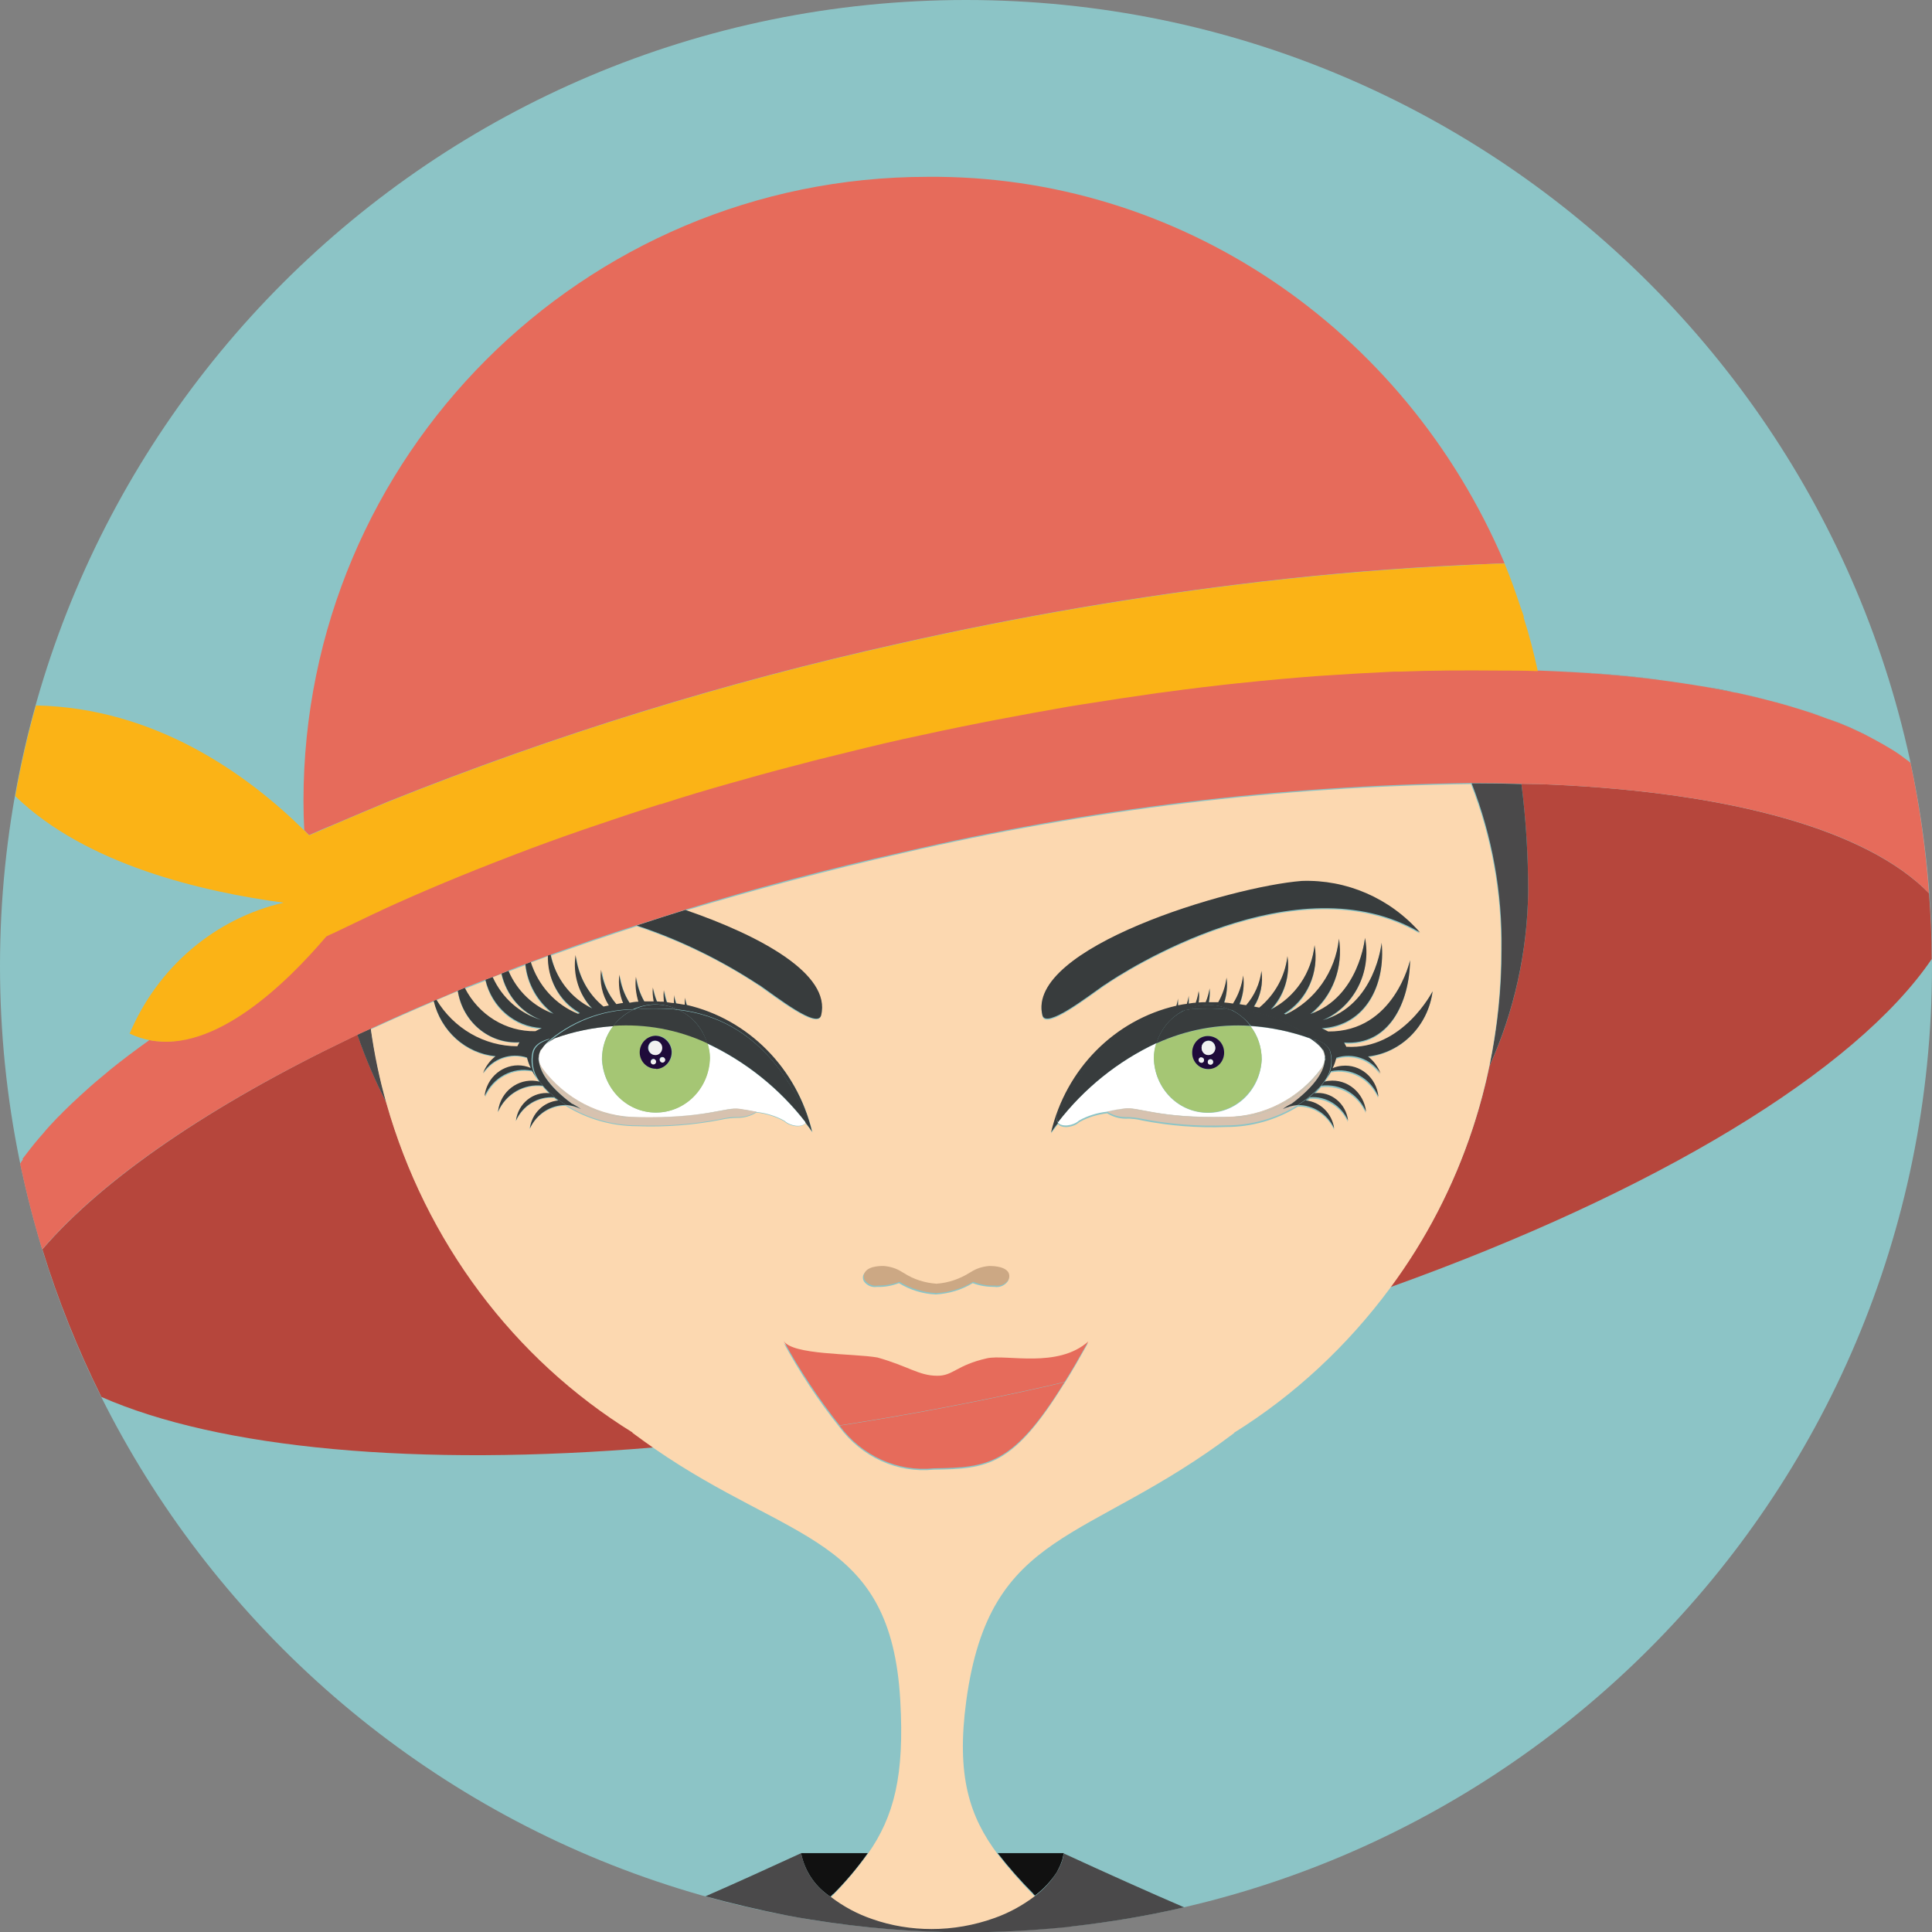 <?xml version="1.0" encoding="UTF-8"?><svg id="Layer_23" xmlns="http://www.w3.org/2000/svg" xmlns:xlink="http://www.w3.org/1999/xlink" viewBox="0 0 72 72"><rect x="0" y="0" width="72" height="72" fill="#808080" stroke="none"/><defs><style>.cls-1{fill:none;}.cls-2{clip-path:url(#clippath);}.cls-3{fill:#f2f1f1;}.cls-4{fill:#fff;}.cls-5{fill:#fbb316;}.cls-6{fill:#fcd8b0;}.cls-7{fill:#e66b5b;}.cls-8{fill:#b6463c;}.cls-9{fill:#8cc4c6;}.cls-10{fill:#a5c674;}.cls-11{fill:#cca884;}.cls-12{fill:#d7c2af;}.cls-13{fill:#1f0b3a;}.cls-14{fill:#111;}.cls-15{fill:#4a494a;}.cls-16{fill:#383c3d;}</style><clipPath id="clippath"><rect class="cls-1" width="72" height="72"/></clipPath></defs><g id="Group_486"><g class="cls-2"><g id="Group_485"><path id="Path_2013" class="cls-9" d="M72,36c0,19.88-16.12,36-36,36S0,55.88,0,36,16.12,0,36,0s36,16.12,36,36"/><path id="Path_2014" class="cls-8" d="M56.7,29.22c.17,1.33,.25,2.67,.25,4.02-.03,2.25-.52,4.46-1.44,6.49-.63,3-1.89,5.81-3.7,8.24,9.9-3.55,17.34-8.05,20.18-12.23,0-.82-.04-1.64-.1-2.45-2.31-2.36-7.37-3.75-14.07-4.05-.36-.02-.75-.02-1.12-.03"/><path id="Path_2015" class="cls-8" d="M3.99,39.99c-.27,.22-.53,.44-.77,.66,.25-.22,.5-.44,.77-.66"/><path id="Path_2016" class="cls-8" d="M71.2,28.43h0s-.09-.08-.14-.11c.05,.04,.1,.07,.14,.11"/><path id="Path_2017" class="cls-8" d="M2.39,41.44c.2-.2,.41-.4,.63-.6-.22,.2-.43,.4-.63,.6"/><path id="Path_2018" class="cls-8" d="M4.14,39.87c.46-.37,.95-.74,1.47-1.11h0c-.51,.37-1,.74-1.46,1.11"/><path id="Path_2019" class="cls-8" d="M57.35,24.98c1.65,.06,3.2,.19,4.65,.37-1.44-.19-3-.31-4.65-.37"/><path id="Path_2020" class="cls-8" d="M62,25.35c.46,.06,.91,.13,1.34,.2-.44-.07-.89-.14-1.34-.2"/><path id="Path_2021" class="cls-8" d="M2.19,41.65c-.2,.2-.39,.41-.56,.62,.18-.21,.36-.41,.56-.62"/><path id="Path_2022" class="cls-8" d="M70.27,27.8c.18,.11,.37,.22,.54,.34-.17-.12-.35-.23-.54-.34"/><path id="Path_2023" class="cls-8" d="M67.23,26.47c.32,.1,.62,.21,.91,.32-.29-.11-.6-.22-.91-.32"/><path id="Path_2024" class="cls-8" d="M68.26,26.83c.62,.24,1.22,.52,1.8,.84-.58-.32-1.18-.61-1.8-.84"/><path id="Path_2025" class="cls-8" d="M66.11,26.14c.31,.08,.6,.17,.9,.26-.29-.09-.59-.18-.9-.26"/><path id="Path_2026" class="cls-8" d="M1.47,42.43c-.22,.26-.42,.52-.61,.77,.18-.25,.39-.51,.61-.77"/><path id="Path_2027" class="cls-8" d="M64.88,25.85c.33,.07,.65,.15,.96,.23-.31-.08-.63-.15-.96-.23"/><path id="Path_2028" class="cls-8" d="M24.38,53.94c-.27-.19-.54-.38-.82-.59h.02c-4.44-2.75-7.72-7.12-9.18-12.26-.42-.82-.78-1.66-1.08-2.53-.09,.04-.19,.08-.27,.13-5.2,2.5-9.19,5.22-11.47,7.87,.58,1.89,1.32,3.73,2.2,5.5,4.39,1.93,11.77,2.62,20.6,1.88"/><path id="Path_2029" class="cls-8" d="M.76,43.37H.76c.04-.05,.07-.11,.11-.16-.04,.05-.07,.11-.11,.16"/><path id="Path_2030" class="cls-8" d="M63.54,25.59c.37,.06,.74,.13,1.09,.21-.35-.07-.72-.14-1.09-.21"/><path id="Path_2031" class="cls-15" d="M13.32,38.57c.3,.87,.66,1.71,1.08,2.52-.25-.9-.44-1.83-.58-2.76-.17,.08-.34,.15-.5,.23"/><path id="Path_2032" class="cls-15" d="M54.84,29.18c.77,1.97,1.15,4.08,1.12,6.21,0,1.45-.15,2.9-.45,4.33,.92-2.03,1.41-4.25,1.44-6.49,0-1.34-.08-2.68-.25-4.01-.61-.02-1.22-.03-1.86-.03"/><path id="Path_2033" class="cls-14" d="M31.06,70.58c.47-.47,.9-.98,1.28-1.52h-2.49c.13,.63,.48,1.18,.99,1.55,.03,.03,.07,.05,.11,.07,.03-.03,.07-.07,.1-.1h0Z"/><path id="Path_2034" class="cls-14" d="M38.51,70.58s.04,.04,.06,.06c.32-.24,.59-.53,.81-.86h0c.06-.12,.12-.22,.16-.34,.01-.03,.02-.05,.03-.08,.03-.08,.04-.16,.06-.24,0-.02,.01-.04,.02-.06h-2.47c.41,.53,.86,1.04,1.33,1.51h0Z"/><path id="Path_2035" class="cls-6" d="M49.26,39.79c.05-.08,.09-.16,.11-.25,0-.05,.01-.1,0-.15h0c0,.14-.05,.28-.12,.41m-29.62-.49h0Zm-.35-.3l.08-.15c-1.13,.06-2.13-.77-2.3-1.92-.27,.11-.53,.22-.8,.34,.65,1.08,1.79,1.74,3.02,1.74m.88-.99c-.75-.28-1.3-.93-1.48-1.73-.11,.04-.22,.08-.33,.13,.35,.78,1.01,1.36,1.81,1.6m29.65,1.3h0Zm5.02-10.11c-7.14,.09-14.24,.96-21.21,2.58-2.8,.64-5.51,1.36-8.09,2.14,2.76,.95,5.45,2.39,5.06,3.93-.14,.5-1.68-.7-2.31-1.14-1.42-.94-2.95-1.68-4.55-2.21-1.09,.35-2.16,.72-3.19,1.09,.18,.9,.75,1.65,1.56,2.04-.5-.53-.73-1.27-.62-1.99,.09,.76,.47,1.44,1.05,1.91l.2-.04c-.25-.39-.35-.87-.29-1.33,.06,.47,.26,.92,.57,1.28l.25-.04c-.14-.34-.19-.7-.15-1.07,.05,.38,.18,.73,.38,1.05,.11-.02,.22-.03,.33-.04-.1-.3-.13-.62-.09-.93,.04,.32,.15,.64,.31,.92,.12,0,.23,0,.35,0-.04-.17-.05-.35-.03-.52,.02,.18,.08,.36,.15,.52,.08,0,.17,0,.26,.01-.02-.14-.02-.29,0-.43,.02,.15,.06,.3,.11,.44,.09,0,.18,.02,.27,.03,0-.1,0-.2,0-.3,.01,.11,.04,.21,.07,.31,.1,.01,.2,.03,.3,.05,.01,0,.02,0,.03,0,0-.09,0-.17,0-.26,.01,.09,.03,.18,.06,.27,2.3,.53,4.11,2.35,4.67,4.72,0,0-.09-.14-.26-.35-.15,.19-.59,.12-.79-.07-.32-.18-.68-.29-1.04-.33-.21,.13-.45,.2-.69,.2-.21,0-.42,.02-.63,.07-1.03,.2-2.08,.28-3.12,.24-.94,0-1.87-.26-2.67-.76-.57,0-1.1,.33-1.35,.87,.08-.56,.52-.99,1.07-1.04-.04-.04-.1-.07-.15-.12-.6-.05-1.17,.3-1.43,.87,.08-.64,.64-1.1,1.26-1.02-.09-.09-.18-.18-.26-.28-.7-.09-1.38,.3-1.67,.97,.08-.72,.7-1.23,1.39-1.15,.05,0,.11,.02,.16,.03-.03-.03-.04-.07-.07-.1,0,0-.01-.02-.02-.03-.06-.08-.11-.17-.16-.26,0,0,0,0,0-.01-.73-.15-1.47,.24-1.77,.95,.07-.71,.68-1.22,1.36-1.15,.12,.01,.24,.04,.35,.09-.06-.12-.11-.25-.14-.39-.61-.2-1.28,.03-1.64,.58,.1-.25,.26-.47,.47-.63-1.12-.11-2.05-.94-2.31-2.07-.8,.34-1.59,.69-2.35,1.04,.13,.93,.32,1.85,.58,2.76,1.46,5.14,4.73,9.52,9.18,12.27h-.02c.28,.21,.55,.4,.82,.59,5.1,3.53,8.82,3.23,9.17,9.39,.16,2.8-.23,4.32-1.21,5.72-.39,.54-.82,1.05-1.28,1.52h0s-.07,.07-.1,.1c.47,.36,1,.64,1.55,.83h0c.71,.24,1.46,.37,2.21,.37,.8,0,1.59-.14,2.34-.41h0c.54-.19,1.05-.47,1.51-.82-.02-.02-.04-.04-.06-.06h0c-.47-.48-.92-.99-1.33-1.52-1.05-1.4-1.55-2.92-1.17-5.72,.88-6.44,4.48-5.81,9.99-9.98h-.02c2.25-1.4,4.22-3.23,5.82-5.39,2.68-3.61,4.14-8.03,4.14-12.57,.03-2.13-.35-4.24-1.12-6.21m-6.32,3.64c1.67-.06,3.28,.64,4.41,1.92-4.57-2.7-11.04,1.45-11.75,1.95-.64,.44-2.17,1.64-2.31,1.14-.64-2.52,7-4.81,9.66-5.01m-16.28,14.57c.17-.22,.64-.21,.69-.21,.24,.02,.47,.09,.67,.22l.07,.04c.37,.23,.79,.37,1.22,.4,.43-.03,.85-.16,1.22-.4l.07-.04c.2-.13,.44-.2,.67-.22,.05,0,.52-.02,.7,.21,.07,.09,.08,.22,.01,.32-.11,.15-.3,.23-.48,.2-.28,0-.56-.04-.82-.14-.41,.25-.88,.39-1.36,.42h-.03c-.48-.02-.95-.17-1.36-.42-.26,.1-.54,.15-.82,.14-.18,.03-.37-.05-.48-.2-.06-.1-.06-.23,.02-.32m7.44,4.12c-1.91,3.09-2.85,3.18-4.86,3.21-1.36,.14-2.69-.47-3.52-1.59-.79-.99-1.49-2.05-2.09-3.16,.3,.55,2.59,.48,3.5,.63,1.14,.31,1.56,.67,2.22,.68,.59,.02,.7-.39,1.86-.65,.72-.17,2.63,.38,3.78-.63-.32,.57-.61,1.08-.89,1.52m11.3-12.15c.21,.16,.37,.38,.47,.63-.37-.55-1.04-.78-1.65-.58-.03,.13-.08,.26-.14,.39,.63-.27,1.36,.04,1.63,.7,.05,.12,.08,.24,.09,.36-.31-.7-1.04-1.1-1.77-.95,0,0,0,0,0,.01-.05,.09-.1,.18-.16,.26l-.02,.03s-.04,.07-.06,.1c.67-.17,1.36,.25,1.52,.95,.01,.06,.02,.11,.03,.17-.29-.67-.97-1.06-1.67-.97-.08,.1-.17,.19-.26,.28,.62-.07,1.18,.38,1.26,1.02-.25-.57-.82-.91-1.42-.87-.05,.05-.11,.08-.15,.12,.55,.05,.99,.48,1.06,1.04-.25-.54-.77-.88-1.35-.87-.81,.5-1.73,.76-2.67,.76-1.05,.04-2.09-.04-3.12-.24-.2-.05-.42-.08-.63-.07-.24,0-.48-.07-.69-.2-.36,.04-.72,.15-1.04,.33-.2,.19-.64,.26-.79,.07-.16,.21-.26,.35-.26,.35,.56-2.36,2.37-4.19,4.67-4.72,.03-.09,.05-.18,.06-.27,0,.09,.01,.17,0,.26,.01,0,.02,0,.03,0,.1-.02,.2-.03,.3-.05,.03-.1,.05-.21,.07-.31,.01,.1,.01,.2,0,.3,.09,0,.17-.02,.26-.03,.05-.14,.09-.29,.11-.44,.02,.14,.01,.29,0,.43,.09,0,.17,0,.26-.01,.07-.17,.12-.34,.15-.52,.02,.17,0,.35-.03,.52,.12,0,.23,0,.35,0,.16-.28,.27-.59,.31-.92,.04,.31,0,.63-.09,.93,.11,0,.22,.02,.33,.04,.2-.31,.33-.67,.38-1.05,.04,.36,0,.73-.14,1.07l.25,.04c.31-.36,.51-.8,.57-1.28,.06,.46-.04,.94-.29,1.33,.07,.01,.13,.03,.2,.04,.58-.47,.96-1.16,1.05-1.91,.11,.73-.12,1.47-.62,1.99,.9-.47,1.51-1.37,1.63-2.4,.18,1.02-.28,2.04-1.14,2.56,.02,0,.05,.01,.07,.02,1.1-.51,1.85-1.59,1.98-2.83,.17,1.07-.24,2.15-1.07,2.81,1.82-.64,2.04-2.84,2.04-2.84,.24,1.28-.42,2.56-1.58,3.06,1.97-.56,2.2-2.89,2.2-2.89,.16,1.55-.58,3.09-2.23,3.19,.08,.04,.16,.08,.24,.12,2.46,.02,3.05-2.66,3.05-2.66-.02,1.57-.78,3.19-2.46,3.07l.08,.15c2.1,.13,3.22-2.07,3.22-2.07-.17,1.28-1.17,2.28-2.42,2.43m-31.01-.93c.08-.04,.16-.08,.24-.12-1.01-.05-1.87-.78-2.1-1.8-.26,.1-.52,.2-.77,.3,.51,1.01,1.53,1.64,2.63,1.62m29.31,.65c-.05-.07-.11-.14-.18-.19,.13,.12,.22,.28,.28,.45-.02-.09-.05-.18-.1-.26m-28.64-1.31c-.59-.43-.97-1.1-1.05-1.84-.21,.08-.42,.16-.63,.24,.32,.75,.93,1.33,1.68,1.6m.91,0s.05-.01,.07-.02c-.75-.43-1.2-1.27-1.16-2.16-.22,.08-.45,.17-.67,.25,.28,.88,.92,1.59,1.76,1.93m-1.46,1.59c0,.05,0,.11,0,.16,.03,.09,.07,.18,.12,.26-.08-.13-.12-.27-.12-.42h0m.1-.28c-.05,.08-.08,.17-.1,.26,.05-.18,.15-.34,.28-.46-.07,.06-.13,.12-.18,.19"/><path id="Path_2036" class="cls-15" d="M39.66,69.07s0,0-.01,0h0s-.01,.05-.02,.07c-.01,.08-.03,.16-.06,.24,0,.03-.02,.05-.03,.08-.04,.11-.1,.22-.16,.32h0c-.22,.35-.49,.64-.81,.88-.46,.35-.97,.63-1.51,.82h0c-.75,.27-1.55,.41-2.34,.41-.75,0-1.5-.12-2.21-.37h0c-.56-.19-1.08-.47-1.55-.83-.03-.03-.08-.05-.11-.07-.51-.37-.87-.92-.99-1.55h-.02c-1.13,.52-2.45,1.12-3.55,1.6,.99,.27,2,.51,3.02,.71,.3,.06,.61,.11,.92,.16,1.91,.31,3.84,.47,5.77,.47,1.19,0,2.37-.06,3.53-.17,.15-.01,.29-.03,.44-.05,1.4-.16,2.79-.39,4.16-.71-1.19-.51-3-1.32-4.47-2"/><path id="Path_2037" class="cls-11" d="M32.7,47.91c.28,0,.56-.04,.82-.14,.41,.25,.88,.39,1.36,.42h.03c.48-.03,.94-.17,1.36-.42,.26,.1,.54,.15,.82,.14,.18,.03,.37-.05,.48-.2,.06-.1,.06-.23-.01-.32-.17-.22-.64-.21-.7-.21-.24,.02-.47,.09-.67,.22l-.07,.04c-.37,.23-.79,.37-1.22,.4-.43-.03-.85-.16-1.22-.4l-.07-.04c-.2-.13-.43-.2-.67-.22-.05,0-.52-.02-.69,.21-.07,.09-.08,.22-.02,.32,.11,.15,.3,.23,.48,.2"/><path id="Path_2038" class="cls-7" d="M34.81,54.72c2.01-.03,2.95-.12,4.86-3.21-.2,.05-.39,.09-.59,.14-2.65,.6-5.26,1.09-7.79,1.48,.83,1.13,2.16,1.73,3.52,1.59"/><path id="Path_2039" class="cls-7" d="M39.67,51.51c.28-.44,.57-.95,.89-1.52-1.14,1.02-3.05,.47-3.78,.63-1.15,.26-1.26,.66-1.86,.65-.67,0-1.08-.36-2.22-.68-.91-.16-3.2-.08-3.5-.63,.61,1.12,1.31,2.17,2.09,3.16,2.53-.39,5.14-.88,7.79-1.48,.2-.05,.39-.09,.59-.14"/><path id="Path_2040" class="cls-16" d="M41.17,36.7c.71-.5,7.18-4.65,11.75-1.95-1.12-1.28-2.74-1.98-4.41-1.92-2.66,.21-10.3,2.49-9.66,5.01,.14,.5,1.68-.7,2.31-1.14"/><path id="Path_2041" class="cls-4" d="M41.89,41.32c.52-.08,1.24,.36,3.8,.31,1.4,0,2.73-.68,3.57-1.84,.07-.13,.11-.27,.12-.41,0,0,0-.02,0-.03-.05-.17-.15-.33-.28-.45-.09-.07-.19-.14-.29-.2-.71-.26-1.45-.41-2.21-.46,.28,.35,.42,.79,.42,1.25-.05,1.15-.99,2.04-2.1,1.98-1.06-.05-1.9-.94-1.92-2.04,0-.19,.04-.37,.09-.55-1.43,.67-2.69,1.68-3.67,2.95,.15,.19,.59,.12,.79-.07,.32-.18,.68-.29,1.04-.33h0c.24-.05,.48-.09,.65-.11"/><path id="Path_2042" class="cls-12" d="M49.37,39.36c0-.08-.03-.15-.06-.22-.01-.02-.03-.04-.05-.05,.05,.08,.08,.17,.1,.26h0"/><path id="Path_2043" class="cls-12" d="M49.43,40.18l-.02,.03,.02-.03"/><path id="Path_2045" class="cls-12" d="M48.13,41.14s0,0,.02-.01c.94-.7,1.19-1.24,1.23-1.6-.02,.09-.06,.18-.11,.25-.81,1.23-2.18,1.94-3.62,1.86-2.55,.05-3.27-.39-3.8-.31-.16,.02-.37,.06-.59,.1,.21,.13,.44,.2,.69,.2,.21,0,.42,.02,.63,.07,1.03,.2,2.07,.28,3.12,.24,.94,0,1.87-.26,2.67-.76-.19,.02-.37,.06-.55,.15,.1-.07,.2-.13,.31-.19"/><path id="Path_2046" class="cls-12" d="M45.64,41.64c1.44,.08,2.81-.63,3.62-1.86-.84,1.16-2.17,1.84-3.57,1.84-2.55,.06-3.27-.39-3.8-.31-.17,.02-.41,.06-.65,.11h0c.22-.03,.43-.07,.59-.09,.52-.08,1.24,.36,3.8,.31"/><path id="Path_2047" class="cls-12" d="M49.38,39.37h0s0-.02,0-.02c0,0,0,.02,0,.03"/><path id="Path_2048" class="cls-10" d="M43.09,38.88c-.06,.18-.09,.36-.09,.55,.03,1.15,.95,2.06,2.06,2.03,1.05-.03,1.9-.89,1.96-1.98,0-.45-.15-.89-.42-1.24-1.2-.08-2.4,.15-3.5,.65m1.9,.96c-.33-.02-.58-.31-.57-.65,.02-.34,.3-.6,.62-.59,.32,.02,.57,.29,.57,.62,0,.35-.29,.62-.62,.61,0,0,0,0,0,0"/><path id="Path_2049" class="cls-13" d="M45.01,38.61c-.33,0-.59,.29-.58,.63,0,.34,.28,.61,.61,.6,.32,0,.58-.28,.58-.61,0-.35-.27-.62-.61-.62,0,0,0,0,0,0m-.24,.99c-.05,0-.1-.04-.1-.1,0,0,0,0,0,0,0-.06,.05-.1,.11-.09,.05,0,.09,.04,.09,.09,0,.05-.04,.1-.1,.1,0,0,0,0,0,0m.34,.07c-.05,0-.1-.04-.1-.1s.04-.1,.1-.1c.05,0,.1,.04,.1,.1,0,0,0,0,0,0,0,.05-.04,.1-.1,.1,0,0,0,0,0,0m-.08-.36c-.14,0-.25-.12-.25-.27,0-.15,.12-.26,.26-.26h0c.14,0,.25,.12,.25,.27,0,.15-.12,.26-.26,.26"/><path id="Path_2050" class="cls-3" d="M45.04,38.79c-.14,0-.26,.11-.26,.26s.11,.27,.25,.27,.26-.11,.26-.26-.11-.27-.25-.27"/><path id="Path_2051" class="cls-3" d="M44.77,39.4c-.05,0-.1,.04-.1,.1,0,.06,.04,.1,.1,.11,.06,0,.1-.04,.1-.1,0-.06-.04-.1-.1-.1"/><path id="Path_2052" class="cls-3" d="M45.11,39.48c-.05,0-.1,.04-.1,.1s.04,.1,.1,.1,.1-.04,.1-.1-.04-.1-.1-.1h0"/><path id="Path_2053" class="cls-16" d="M50.17,39l-.08-.15c1.68,.12,2.44-1.5,2.46-3.07,0,0-.59,2.68-3.05,2.66-.08-.04-.16-.08-.24-.12,1.65-.11,2.38-1.64,2.23-3.19,0,0-.23,2.33-2.2,2.89,1.17-.5,1.83-1.79,1.58-3.07,0,0-.22,2.2-2.04,2.84,.83-.66,1.24-1.74,1.07-2.81-.13,1.23-.89,2.31-1.98,2.82-.02,0-.05-.01-.07-.02,.86-.52,1.32-1.54,1.14-2.56-.11,1.04-.73,1.94-1.63,2.4,.5-.53,.73-1.26,.62-1.99-.09,.76-.47,1.44-1.05,1.92-.07-.01-.14-.03-.2-.04,.25-.39,.35-.87,.28-1.33-.06,.48-.26,.92-.57,1.28-.11-.01-.19-.03-.25-.04,.14-.34,.19-.7,.14-1.07-.05,.38-.18,.73-.38,1.05-.11-.02-.22-.03-.33-.04,.1-.3,.13-.62,.09-.93-.04,.32-.15,.64-.31,.92-.11,0-.23,0-.35,0,.03-.17,.04-.35,.03-.52-.03,.18-.08,.36-.15,.52-.08,0-.17,0-.26,.01,.02-.14,.03-.29,0-.43-.02,.15-.06,.3-.11,.44-.09,0-.18,.02-.26,.03,0-.1,0-.2,0-.3-.01,.11-.04,.21-.07,.31-.1,.01-.2,.03-.3,.05h-.03c0-.08,0-.17,0-.25-.01,.09-.03,.18-.06,.27-2.3,.53-4.11,2.35-4.67,4.72,0,0,.09-.14,.26-.35-.07-.1-.08-.26,.07-.51,.44-.74,1.59-3.33,4.68-3.69,.53-.25,1.13-.26,1.66-.02,1.2,.02,2.35,.47,3.26,1.28,.07,.06,.13,.12,.18,.19-.09-.14-.21-.27-.34-.37,0,0,.56,.1,.65,.51,.08,.32,.03,.67-.15,.95,.06-.08,.11-.17,.16-.26,0,0,0,0,0-.01,.73-.15,1.47,.24,1.77,.95-.07-.71-.68-1.22-1.36-1.15-.12,.01-.24,.04-.35,.09,.06-.12,.11-.25,.14-.39,.61-.2,1.28,.03,1.65,.58-.1-.25-.26-.47-.47-.63,1.25-.14,2.24-1.14,2.41-2.43,0,0-1.12,2.2-3.22,2.07m-.35,.3h0"/><path id="Path_2054" class="cls-16" d="M49.37,39.53s.02-.05,.03-.08c0-.02-.01-.05-.02-.07,0,.05,0,.1,0,.15"/><path id="Path_2055" class="cls-16" d="M48.37,41.18c.57,0,1.1,.33,1.35,.87-.08-.56-.52-.99-1.06-1.04,.04-.03,.09-.07,.15-.12,.6-.05,1.17,.3,1.43,.87-.08-.64-.64-1.1-1.26-1.02,.09-.09,.18-.18,.26-.28,.7-.09,1.38,.3,1.67,.97-.08-.71-.7-1.23-1.39-1.15-.05,0-.11,.02-.16,.03,.02-.03,.04-.07,.06-.1-.05,.08-.11,.17-.17,.24-.26,.29-.55,.53-.88,.73"/><path id="Path_2056" class="cls-16" d="M43.1,38.88c.17-.56,.56-1.01,1.08-1.25-3.09,.35-4.24,2.94-4.68,3.68-.15,.26-.15,.42-.07,.51,.98-1.27,2.24-2.28,3.67-2.95"/><path id="Path_2057" class="cls-16" d="M46.6,38.23c.75,.05,1.5,.21,2.21,.46,.1,.06,.2,.12,.29,.2-.91-.81-2.06-1.26-3.26-1.28,.3,.14,.56,.35,.77,.61"/><path id="Path_2058" class="cls-16" d="M49.58,39.23c-.08-.41-.65-.51-.65-.51,.13,.1,.25,.23,.34,.37,.02,.02,.03,.03,.05,.05,.03,.07,.05,.15,.06,.22h0v.02s.01,.05,.02,.07c0,.03-.01,.06-.03,.08-.03,.35-.29,.89-1.23,1.6,0,0-.01,0-.02,.01-.11,.05-.21,.11-.31,.19,.17-.08,.36-.13,.55-.15,.32-.2,.62-.45,.88-.73,.06-.08,.12-.16,.17-.24,0,0,.01-.02,.02-.03,.17-.28,.23-.62,.15-.95"/><path id="Path_2060" class="cls-16" d="M45.83,37.62c-.53-.24-1.14-.23-1.66,.02,.08,0,.15-.03,.24-.03,.47-.03,.95-.03,1.42,.01"/><path id="Path_2061" class="cls-16" d="M43.1,38.88c1.1-.5,2.3-.73,3.5-.65-.2-.27-.46-.48-.76-.61-.47-.04-.95-.05-1.43-.01-.08,0-.16,.02-.24,.03-.52,.23-.91,.69-1.08,1.25"/><path id="Path_2062" class="cls-16" d="M28.29,36.7c.64,.44,2.17,1.65,2.31,1.14,.39-1.54-2.29-2.98-5.06-3.93-.61,.19-1.21,.38-1.81,.58,1.6,.53,3.13,1.28,4.55,2.21"/><path id="Path_2063" class="cls-4" d="M26.36,38.88c.06,.18,.09,.36,.09,.55-.03,1.15-.95,2.06-2.06,2.03-1.05-.03-1.9-.89-1.96-1.98,0-.45,.15-.89,.42-1.24-.75,.05-1.5,.21-2.21,.46-.1,.06-.2,.12-.29,.2-.13,.12-.23,.28-.28,.46v.02c0,.15,.04,.3,.11,.42,.84,1.16,2.17,1.84,3.57,1.84,2.55,.06,3.27-.39,3.8-.31,.17,.02,.4,.06,.65,.11h0c.36,.04,.72,.15,1.04,.33,.2,.19,.65,.27,.79,.07-.98-1.27-2.25-2.28-3.68-2.95"/><path id="Path_2064" class="cls-12" d="M20.04,40.21l-.02-.03s.01,.02,.02,.03"/><path id="Path_2066" class="cls-12" d="M23.82,41.64c-1.44,.08-2.81-.62-3.62-1.85-.05-.08-.09-.16-.12-.26,.04,.35,.29,.89,1.23,1.6,0,0,.01,0,.02,.01,.11,.05,.21,.12,.31,.19-.17-.08-.36-.13-.55-.15,.81,.5,1.73,.76,2.67,.76,1.05,.04,2.09-.04,3.12-.24,.2-.05,.42-.08,.63-.07,.24,0,.48-.07,.69-.2-.22-.04-.43-.07-.59-.1-.52-.08-1.24,.36-3.79,.31"/><path id="Path_2067" class="cls-12" d="M20.08,39.36h0c.02-.1,.05-.19,.1-.27-.01,.02-.03,.03-.05,.05-.03,.07-.05,.15-.06,.23"/><path id="Path_2068" class="cls-12" d="M27.57,41.32c-.52-.08-1.24,.36-3.8,.31-1.4,0-2.72-.68-3.57-1.84,.81,1.23,2.18,1.93,3.62,1.85,2.55,.05,3.28-.39,3.79-.31,.16,.02,.37,.06,.59,.1h0c-.24-.05-.48-.09-.65-.11"/><path id="Path_2069" class="cls-12" d="M20.08,39.36h0v-.02s0,.01,0,.01h0Z"/><path id="Path_2070" class="cls-10" d="M22.86,38.23c-.28,.35-.43,.79-.42,1.25,.05,1.15,.99,2.04,2.1,1.98,1.06-.05,1.9-.94,1.92-2.04,0-.19-.04-.37-.09-.55-1.1-.5-2.3-.72-3.5-.65m1.59,.38c.33,0,.59,.29,.58,.63,0,.34-.28,.61-.61,.6-.32,0-.58-.28-.58-.61,0-.35,.28-.62,.61-.62"/><path id="Path_2071" class="cls-13" d="M24.46,39.84c.33-.02,.58-.31,.57-.65-.02-.34-.3-.6-.62-.59-.32,.02-.57,.29-.57,.62,0,.35,.29,.62,.62,.61,0,0,0,0,0,0m-.11-.17c-.05,0-.1-.04-.1-.1,0,0,0,0,0,0,0-.05,.04-.1,.09-.1,0,0,0,0,0,0,.05,0,.1,.04,.1,.1s-.04,.1-.1,.1m.44-.18c0,.06-.04,.1-.1,.1,0,0,0,0,0,0-.05,0-.1-.04-.1-.09,0,0,0,0,0,0,0-.06,.04-.1,.1-.1,.05,0,.1,.04,.1,.1m-.37-.71c.14,0,.25,.12,.25,.27s-.12,.26-.26,.26c-.14,0-.25-.12-.25-.26,0-.15,.12-.27,.26-.27"/><path id="Path_2072" class="cls-3" d="M24.43,39.32c.14,0,.25-.12,.25-.27,0-.15-.12-.26-.26-.26h0c-.14,0-.25,.12-.25,.27,0,.15,.12,.26,.26,.26"/><path id="Path_2073" class="cls-3" d="M24.59,39.5c0,.05,.04,.1,.1,.1,0,0,0,0,0,0,.05,0,.1-.04,.1-.1,0,0,0,0,0,0,0-.06-.05-.1-.1-.1-.05,0-.1,.05-.1,.1"/><path id="Path_2074" class="cls-3" d="M24.35,39.48c-.05,0-.1,.04-.1,.09,0,0,0,0,0,0,0,.05,.04,.1,.1,.1,0,0,0,0,0,0,.05,0,.1-.04,.1-.1s-.04-.1-.1-.1"/><path id="Path_2075" class="cls-16" d="M20.08,39.37s-.02,.05-.02,.07c0,.03,.01,.06,.02,.08,0-.05,0-.11,0-.16"/><path id="Path_2076" class="cls-16" d="M21.61,37.76s-.05,.01-.07,.02c-.84-.34-1.48-1.05-1.76-1.93-.07,.03-.13,.05-.2,.08,.08,.74,.46,1.41,1.05,1.85-.75-.27-1.36-.85-1.68-1.6l-.26,.1c.18,.8,.73,1.45,1.48,1.73-.8-.24-1.46-.82-1.81-1.6-.09,.03-.18,.07-.27,.1,.24,1.02,1.09,1.75,2.1,1.8-.08,.04-.16,.08-.24,.12-1.1,.02-2.12-.61-2.63-1.62-.09,.04-.17,.07-.26,.11,.18,1.16,1.17,1.99,2.3,1.92l-.08,.15c-1.23,0-2.37-.66-3.02-1.74-.03,.01-.06,.03-.1,.04,.27,1.13,1.19,1.96,2.31,2.07-.21,.16-.37,.38-.47,.63,.36-.55,1.03-.78,1.64-.58,.03,.13,.08,.26,.14,.39-.63-.27-1.36,.04-1.63,.69-.05,.12-.08,.24-.09,.36,.31-.7,1.04-1.1,1.77-.95,0,0,0,0,0,.01,.05,.09,.1,.17,.16,.26-.17-.28-.22-.62-.15-.95,.09-.41,.65-.51,.65-.51-.13,.1-.25,.23-.34,.37,.05-.07,.11-.14,.18-.19,.91-.81,2.06-1.26,3.26-1.28,.25-.11,.52-.17,.8-.18,.3,0,.59,.06,.87,.19,3.09,.35,4.24,2.94,4.68,3.69,.15,.26,.15,.42,.07,.51,.16,.21,.25,.35,.25,.35-.56-2.36-2.37-4.19-4.67-4.72-.03-.09-.05-.18-.06-.27-.01,.09-.01,.17-.01,.26-.01,0-.02,0-.03,0-.1-.02-.2-.03-.3-.05-.03-.1-.06-.21-.07-.31,0,.1-.01,.2,0,.3-.09,0-.18-.02-.27-.03-.05-.14-.09-.29-.11-.45-.02,.14-.01,.29,0,.43-.09,0-.17,0-.26-.01-.07-.17-.12-.34-.15-.52-.02,.17,0,.35,.03,.52-.12,0-.23,0-.35,0-.16-.28-.27-.59-.31-.92-.04,.31,0,.63,.09,.93-.11,0-.22,.02-.33,.04-.2-.31-.33-.67-.38-1.05-.04,.36,0,.73,.14,1.06-.06,0-.14,.02-.25,.04-.31-.36-.51-.8-.57-1.28-.06,.47,.04,.94,.29,1.33-.06,.01-.13,.03-.2,.04-.58-.47-.95-1.16-1.04-1.92-.11,.73,.12,1.47,.62,1.99-.8-.38-1.38-1.14-1.56-2.04-.03,.01-.06,.02-.09,.03-.04,.89,.41,1.72,1.16,2.16m-1.97,1.53h0Z"/><path id="Path_2077" class="cls-16" d="M20.22,40.45c-.06-.08-.12-.16-.17-.24,.02,.03,.04,.07,.06,.1-.68-.17-1.36,.26-1.52,.95-.01,.05-.02,.11-.03,.17,.29-.67,.97-1.06,1.67-.97,.08,.1,.17,.19,.26,.28-.62-.07-1.18,.38-1.26,1.02,.25-.57,.82-.91,1.43-.87,.05,.05,.11,.08,.15,.12-.55,.05-.99,.48-1.06,1.04,.25-.54,.77-.88,1.35-.87-.33-.2-.62-.45-.88-.73"/><path id="Path_2078" class="cls-16" d="M22.86,38.23c.2-.27,.47-.48,.77-.61-1.2,.02-2.35,.47-3.26,1.28,.09-.07,.19-.14,.29-.2,.71-.26,1.46-.41,2.21-.46"/><path id="Path_2079" class="cls-16" d="M29.96,41.32c-.44-.74-1.59-3.33-4.68-3.68,.52,.23,.91,.69,1.07,1.24,1.43,.67,2.7,1.68,3.68,2.95,.08-.1,.08-.26-.07-.51"/><path id="Path_2080" class="cls-16" d="M21.33,41.14s-.01,0-.02-.01c-.94-.7-1.19-1.24-1.23-1.6-.01-.03-.02-.05-.02-.08,0-.03,.02-.05,.02-.07h0c0-.09,.03-.16,.06-.24,.01-.02,.03-.03,.05-.05,.09-.14,.21-.27,.34-.37,0,0-.56,.1-.65,.51-.07,.32-.02,.67,.15,.95l.02,.03c.05,.08,.11,.17,.17,.24,.26,.29,.55,.53,.88,.73,.19,.01,.37,.06,.55,.15-.1-.07-.2-.13-.31-.19"/><path id="Path_2082" class="cls-16" d="M25.05,37.6c.08,0,.16,.02,.24,.03-.53-.25-1.13-.26-1.66-.01,.47-.04,.95-.05,1.43-.02"/><path id="Path_2083" class="cls-16" d="M22.86,38.23c1.2-.08,2.4,.14,3.5,.65-.17-.55-.56-1.01-1.07-1.24-.08,0-.15-.03-.24-.03-.47-.03-.95-.03-1.43,.01-.3,.14-.56,.35-.77,.61"/><path id="Path_2084" class="cls-7" d="M11.52,31.12c.31-.14,.64-.28,.96-.41,.65-.28,1.32-.56,1.99-.84,6.19-2.48,12.55-4.45,19.04-5.89,4.47-1.01,8.98-1.78,13.52-2.31,2.57-.3,5.06-.5,7.44-.61,.54-.02,1.08-.05,1.6-.07-3.74-8.82-12.2-14.48-21.5-14.4-12.85,0-23.26,10.42-23.26,23.26,0,.37,.01,.73,.03,1.09l.18,.18m59.68-2.69s-.09-.08-.14-.11c-.08-.06-.16-.12-.24-.18-.17-.12-.35-.23-.54-.34-.07-.04-.13-.08-.21-.12-.58-.33-1.19-.61-1.81-.84-.04-.02-.08-.03-.12-.04-.29-.11-.6-.22-.91-.32-.07-.02-.15-.05-.23-.07-.29-.09-.59-.18-.9-.26-.09-.02-.18-.05-.27-.07-.31-.08-.63-.15-.96-.23-.08-.02-.17-.04-.26-.05-.35-.07-.72-.14-1.09-.21-.07-.01-.13-.02-.19-.03-.44-.07-.89-.14-1.34-.2h0c-1.44-.19-3-.31-4.65-.37h-.09c-.46-.02-.95-.02-1.42-.02-1.2-.02-2.42,0-3.7,.04h-.07s-.09,0-.14,0c-.85,.03-1.73,.08-2.62,.15l-.3,.02c-.9,.07-1.81,.15-2.74,.25-.04,0-.08,0-.11,.01-.92,.1-1.85,.21-2.79,.34l-.24,.03c-.92,.12-1.85,.27-2.79,.42-.17,.03-.33,.05-.5,.08-.92,.16-1.85,.32-2.79,.51-.15,.03-.3,.06-.46,.09-.98,.19-1.97,.4-2.97,.62-.94,.22-1.87,.44-2.79,.67l-.52,.13c-.89,.23-1.77,.46-2.64,.71l-.43,.12c-.89,.26-1.77,.52-2.63,.79h-.03c-.88,.29-1.75,.57-2.6,.87-.11,.04-.23,.08-.35,.12-.84,.29-1.66,.59-2.47,.9l-.18,.07c-1.67,.64-3.26,1.31-4.76,1.99l-.16,.08c-.15,.07-.28,.14-.43,.2-.41,.19-.8,.38-1.19,.57-.1,.05-.2,.1-.3,.14-1.48,1.75-4.12,4.33-6.56,3.87-.52,.37-1.01,.74-1.47,1.11l-.14,.12c-.27,.22-.53,.44-.77,.66-.07,.06-.14,.13-.21,.19-.22,.2-.43,.4-.63,.6-.07,.07-.13,.14-.2,.2-.2,.21-.39,.41-.56,.62-.05,.06-.1,.11-.15,.17-.22,.26-.42,.52-.61,.77H.86c-.04,.05-.07,.11-.11,.17,.23,1.08,.5,2.14,.82,3.19,2.28-2.65,6.27-5.37,11.47-7.86,.09-.04,.18-.08,.27-.13,.16-.08,.34-.15,.5-.23,.76-.35,1.54-.7,2.35-1.04,.03-.01,.07-.03,.1-.04,.27-.11,.53-.23,.8-.34,.09-.04,.17-.07,.26-.11,.25-.1,.51-.2,.77-.3,.09-.04,.18-.07,.27-.1,.11-.04,.22-.08,.33-.13l.26-.11c.21-.08,.42-.17,.63-.24,.07-.03,.13-.05,.2-.08,.22-.08,.45-.17,.67-.25l.09-.03c1.04-.38,2.1-.74,3.19-1.09,.6-.19,1.2-.39,1.81-.58,2.58-.79,5.28-1.51,8.09-2.14,6.96-1.62,14.07-2.49,21.21-2.58,.63,0,1.25,.01,1.86,.03,.37,.01,.76,.01,1.12,.03,6.7,.3,11.77,1.68,14.07,4.05-.12-1.63-.35-3.26-.69-4.86"/><path id="Path_2085" class="cls-5" d="M56.79,22.98c-.03-.1-.07-.2-.11-.31-.18-.55-.37-1.09-.59-1.62,0-.01-.01-.03-.02-.05h0c-.52,.01-1.06,.04-1.6,.07-2.38,.11-4.87,.31-7.44,.61-4.54,.53-9.05,1.3-13.52,2.31-6.49,1.44-12.85,3.41-19.04,5.89-.68,.28-1.34,.56-1.99,.84-.32,.14-.65,.28-.96,.41-.06-.06-.12-.12-.18-.18-2.13-2.1-5.56-4.57-10-4.66-.31,1.1-.57,2.23-.77,3.38,2.63,2.56,7,3.57,10,3.97-2.56,.59-4.69,2.4-5.74,4.88,.25,.12,.51,.2,.77,.25h0c2.43,.46,5.08-2.13,6.56-3.87,.1-.05,.2-.1,.3-.14,.39-.19,.79-.38,1.19-.57,.15-.07,.28-.14,.43-.2l.16-.08c1.5-.69,3.09-1.35,4.76-1.99l.18-.07c.81-.31,1.63-.61,2.47-.9,.12-.04,.23-.08,.35-.12,.85-.29,1.71-.58,2.6-.86h.03c.86-.28,1.73-.54,2.62-.79l.43-.12c.87-.25,1.75-.48,2.64-.71,.17-.04,.34-.09,.52-.13,.92-.23,1.85-.46,2.79-.67,1-.22,1.99-.43,2.96-.62,.15-.03,.31-.06,.46-.09,.94-.18,1.87-.35,2.79-.51,.17-.03,.33-.05,.5-.08,.94-.15,1.87-.29,2.78-.42l.24-.03c.94-.13,1.87-.24,2.79-.34,.04,0,.08,0,.12-.01,.93-.1,1.84-.18,2.74-.25l.3-.02c.89-.06,1.76-.11,2.62-.15,.05,0,.1,0,.14,0h.07c1.28-.05,2.5-.05,3.7-.04,.48,0,.96,0,1.42,.02h.05c-.15-.68-.32-1.35-.53-2"/></g></g></g></svg>